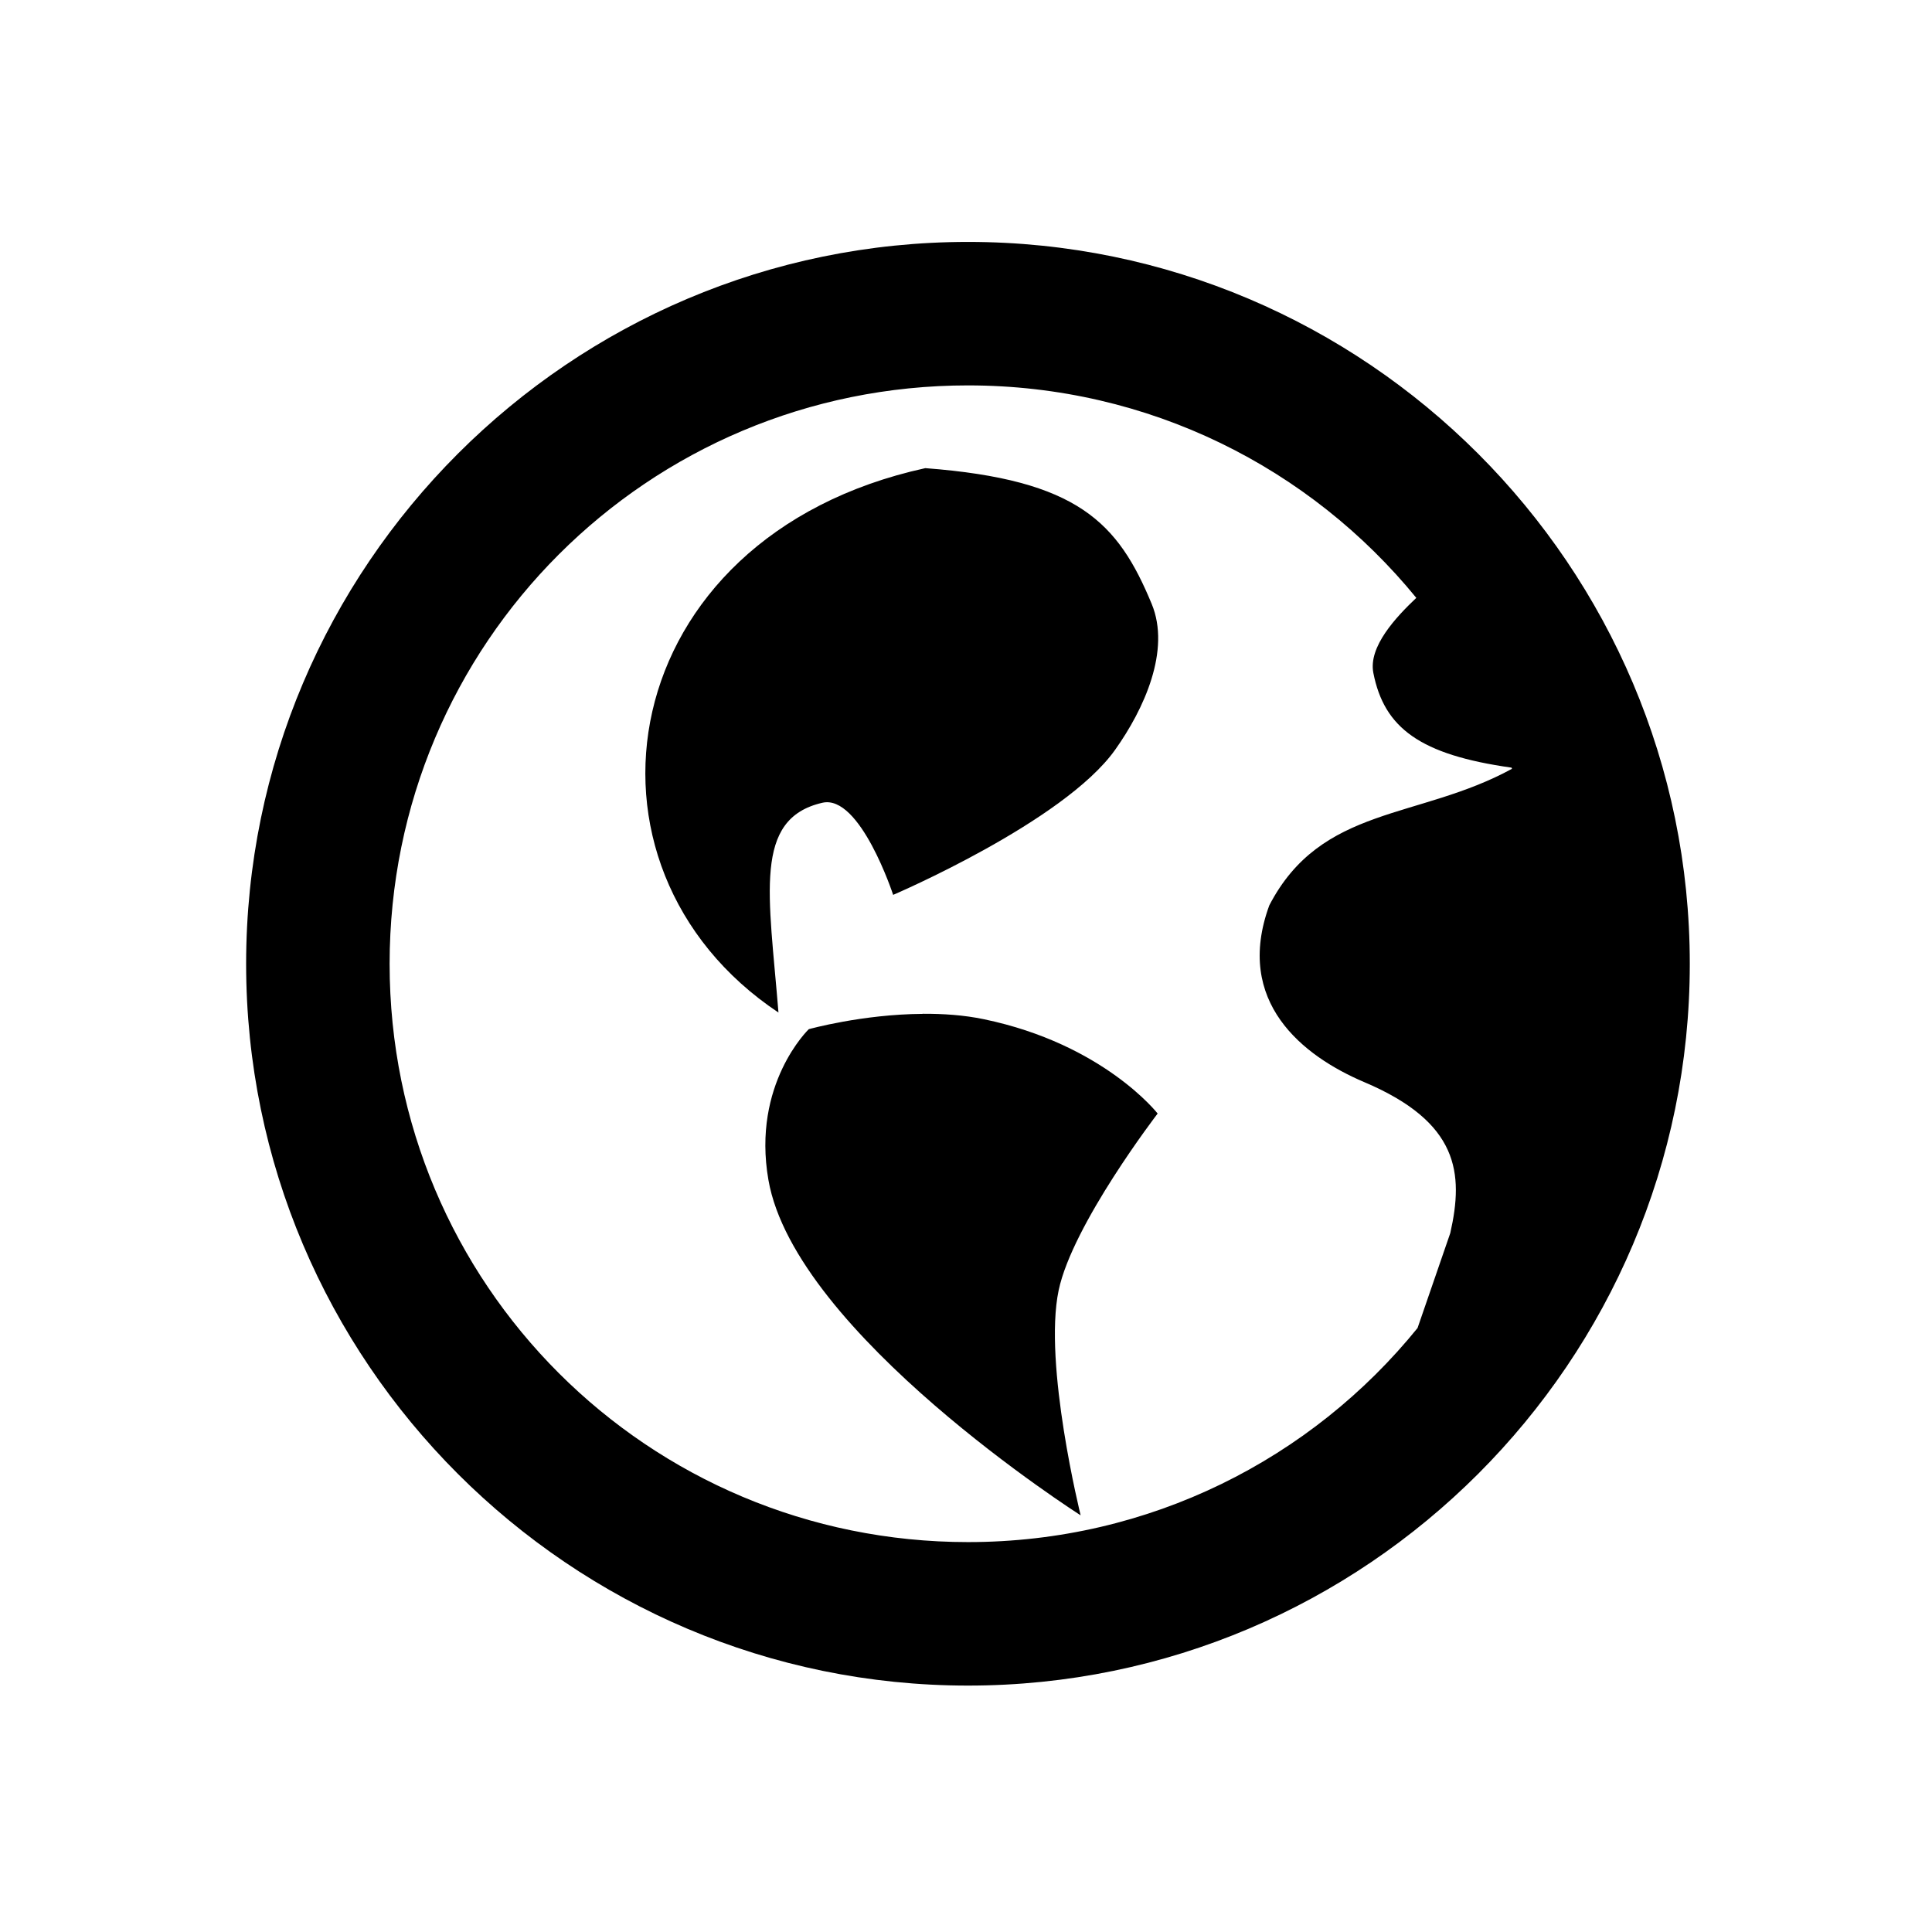 <?xml version="1.0" encoding="UTF-8" standalone="no"?>
<!-- Created with Inkscape (http://www.inkscape.org/) -->

<svg
   xmlns:dc="http://purl.org/dc/elements/1.1/"
   xmlns:cc="http://creativecommons.org/ns#"
   xmlns:rdf="http://www.w3.org/1999/02/22-rdf-syntax-ns#"
   xmlns:svg="http://www.w3.org/2000/svg"
   xmlns="http://www.w3.org/2000/svg"
   xmlns:sodipodi="http://sodipodi.sourceforge.net/DTD/sodipodi-0.dtd"
   xmlns:inkscape="http://www.inkscape.org/namespaces/inkscape"
   width="5.7mm"
   height="5.7mm"
   viewBox="0 0 20.197 20.197"
   id="svg7558"
   version="1.1"
   inkscape:version="0.91 r13725"
   sodipodi:docname="world.svg">
  <defs
     id="defs7560" />
  <sodipodi:namedview
     id="base"
     pagecolor="#ffffff"
     bordercolor="#666666"
     borderopacity="1.0"
     inkscape:pageopacity="0.0"
     inkscape:pageshadow="2"
     inkscape:zoom="22.627417"
     inkscape:cx="8.511946"
     inkscape:cy="12.652303"
     inkscape:document-units="px"
     inkscape:current-layer="layer1"
     showgrid="false"
     fit-margin-top="0"
     fit-margin-left="0"
     fit-margin-right="0"
     fit-margin-bottom="0"
     inkscape:window-width="1366"
     inkscape:window-height="745"
     inkscape:window-x="-8"
     inkscape:window-y="-8"
     inkscape:window-maximized="1"
     inkscape:snap-intersection-paths="true"
     inkscape:snap-midpoints="true"
     inkscape:object-nodes="true"
     inkscape:object-paths="false"
     inkscape:snap-smooth-nodes="true"
     inkscape:snap-nodes="true" />
  <g
     inkscape:label="Livello 1"
     inkscape:groupmode="layer"
     id="layer1"
     transform="translate(-350.608,-629.425)">
    <g
       transform="translate(210.033,310.665)"
       id="g7427">
      <path
         inkscape:connector-curvature="0"
         style="color:#000000;font-style:normal;font-variant:normal;font-weight:normal;font-stretch:normal;font-size:medium;line-height:normal;font-family:sans-serif;text-indent:0;text-align:start;text-decoration:none;text-decoration-line:none;text-decoration-style:solid;text-decoration-color:#000000;letter-spacing:normal;word-spacing:normal;text-transform:none;direction:ltr;block-progression:tb;writing-mode:lr-tb;baseline-shift:baseline;text-anchor:start;white-space:normal;clip-rule:nonzero;display:inline;overflow:visible;visibility:visible;opacity:1;isolation:auto;mix-blend-mode:normal;color-interpolation:sRGB;color-interpolation-filters:linearRGB;solid-color:#000000;solid-opacity:1;fill:#000000;fill-opacity:1;fill-rule:nonzero;stroke:none;stroke-width:1.5;stroke-linecap:butt;stroke-linejoin:miter;stroke-miterlimit:4;stroke-dasharray:none;stroke-dashoffset:0;stroke-opacity:1;color-rendering:auto;image-rendering:auto;shape-rendering:auto;text-rendering:auto;enable-background:accumulate"
         d="m 150.695,321.289 c -4.159,0 -7.547,3.388 -7.547,7.547 0,4.159 3.388,7.545 7.547,7.545 4.159,0 7.545,-3.386 7.545,-7.545 0,-4.159 -3.386,-7.547 -7.545,-7.547 z m 0,1.5 c 1.894,0 3.579,0.865 4.686,2.221 -0.213,0.202 -0.503,0.511 -0.449,0.785 0.113,0.575 0.487,0.855 1.445,0.99 0.001,0.004 0.003,0.008 0.004,0.012 -0.977,0.534 -1.994,0.381 -2.537,1.428 -0.369,1.01 0.351,1.575 0.994,1.848 0.988,0.419 1.04,0.951 0.898,1.578 l -0.342,0.992 c -1.107,1.366 -2.797,2.238 -4.699,2.238 -3.348,0 -6.047,-2.697 -6.047,-6.045 0,-3.348 2.699,-6.047 6.047,-6.047 z m -0.447,0.865 c -3.275,0.717 -3.823,4.167 -1.535,5.691 -0.099,-1.233 -0.269,-2.026 0.459,-2.193 0.395,-0.091 0.74,0.963 0.74,0.963 0,0 1.785,-0.763 2.32,-1.516 0.304,-0.427 0.583,-1.041 0.383,-1.525 -0.352,-0.85 -0.768,-1.299 -2.367,-1.42 z m -0.027,5.705 c -0.633,0.004 -1.191,0.16 -1.191,0.16 0,0 -0.597,0.572 -0.422,1.576 0.279,1.606 3.264,3.506 3.264,3.506 0,0 -0.392,-1.581 -0.23,-2.352 0.145,-0.69 1.035,-1.848 1.035,-1.848 0,0 -0.565,-0.726 -1.816,-0.986 -0.21,-0.044 -0.428,-0.058 -0.639,-0.057 z"
         id="path4153-0" />
    </g>
  </g>
</svg>
